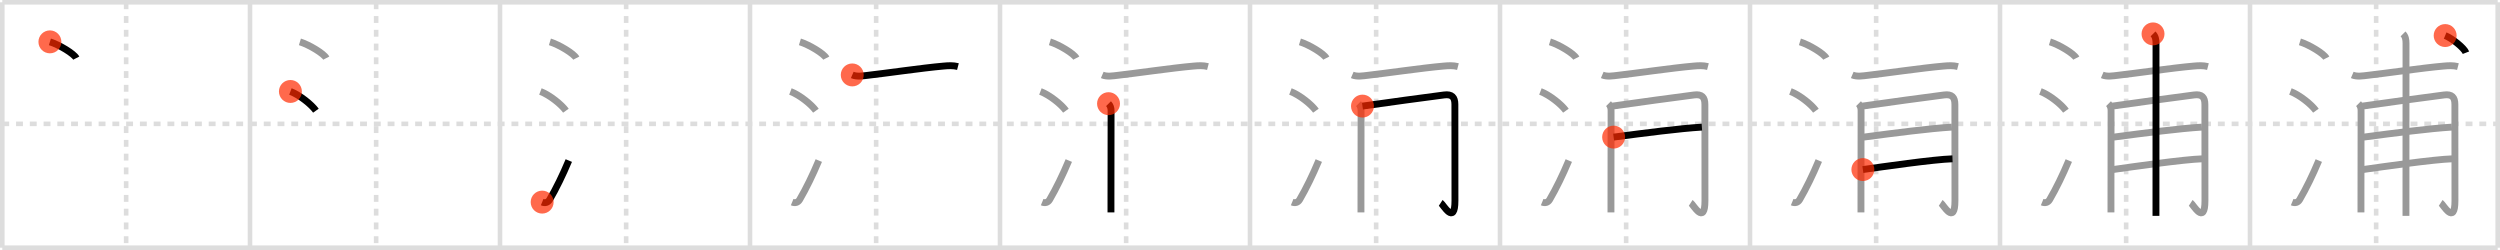 <svg width="1090px" height="109px" viewBox="0 0 1090 109" xmlns="http://www.w3.org/2000/svg" xmlns:xlink="http://www.w3.org/1999/xlink" xml:space="preserve" version="1.1"  baseProfile="full">
<line x1="1" y1="1" x2="1089" y2="1" style="stroke:#ddd;stroke-width:2" />
<line x1="1" y1="1" x2="1" y2="108" style="stroke:#ddd;stroke-width:2" />
<line x1="1" y1="108" x2="1089" y2="108" style="stroke:#ddd;stroke-width:2" />
<line x1="1089" y1="1" x2="1089" y2="108" style="stroke:#ddd;stroke-width:2" />
<line x1="109" y1="1" x2="109" y2="108" style="stroke:#ddd;stroke-width:2" />
<line x1="218" y1="1" x2="218" y2="108" style="stroke:#ddd;stroke-width:2" />
<line x1="327" y1="1" x2="327" y2="108" style="stroke:#ddd;stroke-width:2" />
<line x1="436" y1="1" x2="436" y2="108" style="stroke:#ddd;stroke-width:2" />
<line x1="545" y1="1" x2="545" y2="108" style="stroke:#ddd;stroke-width:2" />
<line x1="654" y1="1" x2="654" y2="108" style="stroke:#ddd;stroke-width:2" />
<line x1="763" y1="1" x2="763" y2="108" style="stroke:#ddd;stroke-width:2" />
<line x1="872" y1="1" x2="872" y2="108" style="stroke:#ddd;stroke-width:2" />
<line x1="981" y1="1" x2="981" y2="108" style="stroke:#ddd;stroke-width:2" />
<line x1="1" y1="54" x2="1089" y2="54" style="stroke:#ddd;stroke-width:2;stroke-dasharray:3 3" />
<line x1="55" y1="1" x2="55" y2="108" style="stroke:#ddd;stroke-width:2;stroke-dasharray:3 3" />
<line x1="164" y1="1" x2="164" y2="108" style="stroke:#ddd;stroke-width:2;stroke-dasharray:3 3" />
<line x1="273" y1="1" x2="273" y2="108" style="stroke:#ddd;stroke-width:2;stroke-dasharray:3 3" />
<line x1="382" y1="1" x2="382" y2="108" style="stroke:#ddd;stroke-width:2;stroke-dasharray:3 3" />
<line x1="491" y1="1" x2="491" y2="108" style="stroke:#ddd;stroke-width:2;stroke-dasharray:3 3" />
<line x1="600" y1="1" x2="600" y2="108" style="stroke:#ddd;stroke-width:2;stroke-dasharray:3 3" />
<line x1="709" y1="1" x2="709" y2="108" style="stroke:#ddd;stroke-width:2;stroke-dasharray:3 3" />
<line x1="818" y1="1" x2="818" y2="108" style="stroke:#ddd;stroke-width:2;stroke-dasharray:3 3" />
<line x1="927" y1="1" x2="927" y2="108" style="stroke:#ddd;stroke-width:2;stroke-dasharray:3 3" />
<line x1="1036" y1="1" x2="1036" y2="108" style="stroke:#ddd;stroke-width:2;stroke-dasharray:3 3" />
<path d="M21.76,18.25c4.06,1.25,10.48,5.15,11.49,7.09" style="fill:none;stroke:black;stroke-width:3" />
<circle cx="21.76" cy="18.25" r="5" stroke-width="0" fill="#FF2A00" opacity="0.7" />
<path d="M130.76,18.25c4.06,1.25,10.48,5.15,11.49,7.09" style="fill:none;stroke:#999;stroke-width:3" />
<path d="M126.62,39.88c4.11,1.56,9.25,5.75,11.12,8.38" style="fill:none;stroke:black;stroke-width:3" />
<circle cx="126.62" cy="39.88" r="5" stroke-width="0" fill="#FF2A00" opacity="0.7" />
<path d="M239.76,18.25c4.06,1.25,10.48,5.15,11.49,7.09" style="fill:none;stroke:#999;stroke-width:3" />
<path d="M235.62,39.88c4.11,1.56,9.25,5.75,11.12,8.38" style="fill:none;stroke:#999;stroke-width:3" />
<path d="M236.38,88.12c1.24,0.51,2.49,0.23,3.24-1.03C242.49,82.2,245.38,76.23,248.0,70" style="fill:none;stroke:black;stroke-width:3" />
<circle cx="236.38" cy="88.12" r="5" stroke-width="0" fill="#FF2A00" opacity="0.7" />
<path d="M348.76,18.25c4.06,1.25,10.48,5.15,11.49,7.09" style="fill:none;stroke:#999;stroke-width:3" />
<path d="M344.62,39.88c4.11,1.56,9.25,5.75,11.12,8.38" style="fill:none;stroke:#999;stroke-width:3" />
<path d="M345.38,88.12c1.24,0.51,2.49,0.23,3.24-1.03C351.49,82.2,354.38,76.23,357.0,70" style="fill:none;stroke:#999;stroke-width:3" />
<path d="M371.58,32.67c2.1,0.9,4.75,0.39,6.92,0.15c7.47-0.83,23.62-3.2,32.86-4.01c2.17-0.19,4.17-0.33,6.3,0.22" style="fill:none;stroke:black;stroke-width:3" />
<circle cx="371.58" cy="32.67" r="5" stroke-width="0" fill="#FF2A00" opacity="0.7" />
<path d="M457.76,18.25c4.06,1.25,10.48,5.15,11.49,7.09" style="fill:none;stroke:#999;stroke-width:3" />
<path d="M453.62,39.88c4.11,1.56,9.25,5.75,11.12,8.38" style="fill:none;stroke:#999;stroke-width:3" />
<path d="M454.38,88.12c1.24,0.51,2.49,0.23,3.24-1.03C460.49,82.2,463.38,76.23,466.0,70" style="fill:none;stroke:#999;stroke-width:3" />
<path d="M480.58,32.67c2.1,0.9,4.75,0.39,6.92,0.15c7.47-0.83,23.62-3.2,32.86-4.01c2.17-0.19,4.17-0.33,6.3,0.22" style="fill:none;stroke:#999;stroke-width:3" />
<path d="M483.32,45.2c0.81,0.81,1.11,1.93,1.11,3.05c0,0.49-0.04,23.45-0.05,38.25c0,2.27,0,4.35,0,6.12" style="fill:none;stroke:black;stroke-width:3" />
<circle cx="483.32" cy="45.2" r="5" stroke-width="0" fill="#FF2A00" opacity="0.7" />
<path d="M566.76,18.25c4.06,1.25,10.48,5.15,11.49,7.09" style="fill:none;stroke:#999;stroke-width:3" />
<path d="M562.62,39.88c4.11,1.56,9.25,5.75,11.12,8.38" style="fill:none;stroke:#999;stroke-width:3" />
<path d="M563.38,88.12c1.24,0.51,2.49,0.23,3.24-1.03C569.49,82.2,572.38,76.23,575.0,70" style="fill:none;stroke:#999;stroke-width:3" />
<path d="M589.58,32.67c2.1,0.9,4.75,0.39,6.92,0.15c7.47-0.83,23.62-3.2,32.86-4.01c2.17-0.19,4.17-0.33,6.3,0.22" style="fill:none;stroke:#999;stroke-width:3" />
<path d="M592.32,45.2c0.81,0.81,1.11,1.93,1.11,3.05c0,0.49-0.04,23.45-0.05,38.25c0,2.27,0,4.35,0,6.12" style="fill:none;stroke:#999;stroke-width:3" />
<path d="M594.04,46.26c7.6-1.14,30.36-4.19,35.59-4.86c3.38-0.44,4.7,0.96,4.7,4.11c0,5.7,0.03,27.37,0.03,41.92c0,11.16-5.18,1.67-6.2,1" style="fill:none;stroke:black;stroke-width:3" />
<circle cx="594.04" cy="46.26" r="5" stroke-width="0" fill="#FF2A00" opacity="0.7" />
<path d="M675.76,18.25c4.06,1.25,10.48,5.15,11.49,7.09" style="fill:none;stroke:#999;stroke-width:3" />
<path d="M671.62,39.88c4.11,1.56,9.25,5.75,11.12,8.38" style="fill:none;stroke:#999;stroke-width:3" />
<path d="M672.38,88.12c1.24,0.51,2.49,0.23,3.24-1.03C678.49,82.2,681.38,76.23,684.0,70" style="fill:none;stroke:#999;stroke-width:3" />
<path d="M698.58,32.67c2.1,0.9,4.75,0.39,6.92,0.15c7.47-0.83,23.62-3.2,32.86-4.01c2.17-0.19,4.17-0.33,6.3,0.22" style="fill:none;stroke:#999;stroke-width:3" />
<path d="M701.32,45.2c0.81,0.81,1.11,1.93,1.11,3.05c0,0.49-0.04,23.45-0.05,38.25c0,2.27,0,4.35,0,6.12" style="fill:none;stroke:#999;stroke-width:3" />
<path d="M703.04,46.26c7.6-1.14,30.36-4.19,35.59-4.86c3.38-0.44,4.7,0.96,4.7,4.11c0,5.7,0.03,27.37,0.03,41.92c0,11.16-5.18,1.67-6.2,1" style="fill:none;stroke:#999;stroke-width:3" />
<path d="M703.54,59.78C717.0,58,732.38,56,742.03,55.42" style="fill:none;stroke:black;stroke-width:3" />
<circle cx="703.54" cy="59.78" r="5" stroke-width="0" fill="#FF2A00" opacity="0.7" />
<path d="M784.76,18.25c4.06,1.25,10.48,5.15,11.49,7.09" style="fill:none;stroke:#999;stroke-width:3" />
<path d="M780.62,39.88c4.11,1.56,9.25,5.75,11.12,8.38" style="fill:none;stroke:#999;stroke-width:3" />
<path d="M781.38,88.12c1.24,0.51,2.49,0.23,3.24-1.03C787.49,82.2,790.38,76.23,793.0,70" style="fill:none;stroke:#999;stroke-width:3" />
<path d="M807.58,32.67c2.1,0.9,4.75,0.39,6.92,0.15c7.47-0.83,23.62-3.2,32.86-4.01c2.17-0.19,4.17-0.33,6.3,0.22" style="fill:none;stroke:#999;stroke-width:3" />
<path d="M810.32,45.2c0.81,0.81,1.11,1.93,1.11,3.05c0,0.49-0.04,23.45-0.05,38.25c0,2.27,0,4.35,0,6.12" style="fill:none;stroke:#999;stroke-width:3" />
<path d="M812.04,46.26c7.6-1.14,30.36-4.19,35.59-4.86c3.38-0.44,4.7,0.96,4.7,4.11c0,5.7,0.03,27.37,0.03,41.92c0,11.16-5.18,1.67-6.2,1" style="fill:none;stroke:#999;stroke-width:3" />
<path d="M812.54,59.78C826.0,58,841.38,56,851.03,55.42" style="fill:none;stroke:#999;stroke-width:3" />
<path d="M812.21,73.93C820.5,72.75,843.0,69.5,851.29,69.24" style="fill:none;stroke:black;stroke-width:3" />
<circle cx="812.21" cy="73.93" r="5" stroke-width="0" fill="#FF2A00" opacity="0.7" />
<path d="M893.76,18.25c4.06,1.25,10.48,5.15,11.49,7.09" style="fill:none;stroke:#999;stroke-width:3" />
<path d="M889.62,39.88c4.11,1.56,9.25,5.75,11.12,8.38" style="fill:none;stroke:#999;stroke-width:3" />
<path d="M890.38,88.12c1.24,0.51,2.49,0.23,3.24-1.03C896.49,82.2,899.38,76.23,902.0,70" style="fill:none;stroke:#999;stroke-width:3" />
<path d="M916.58,32.67c2.1,0.9,4.75,0.39,6.92,0.15c7.47-0.83,23.62-3.2,32.86-4.01c2.17-0.19,4.17-0.33,6.3,0.22" style="fill:none;stroke:#999;stroke-width:3" />
<path d="M919.32,45.2c0.81,0.81,1.11,1.93,1.11,3.05c0,0.49-0.04,23.45-0.05,38.25c0,2.27,0,4.35,0,6.12" style="fill:none;stroke:#999;stroke-width:3" />
<path d="M921.04,46.26c7.6-1.14,30.36-4.19,35.59-4.86c3.38-0.44,4.7,0.96,4.7,4.11c0,5.7,0.03,27.37,0.03,41.92c0,11.16-5.18,1.67-6.2,1" style="fill:none;stroke:#999;stroke-width:3" />
<path d="M921.54,59.78C935.0,58,950.38,56,960.03,55.42" style="fill:none;stroke:#999;stroke-width:3" />
<path d="M921.21,73.93C929.5,72.75,952.0,69.5,960.29,69.24" style="fill:none;stroke:#999;stroke-width:3" />
<path d="M938.72,14.78c1.07,1.07,1.3,2.47,1.3,4.09c0,0.87-0.02,45.86-0.02,69.26c0,2.21,0,4.23,0,6" style="fill:none;stroke:black;stroke-width:3" />
<circle cx="938.72" cy="14.78" r="5" stroke-width="0" fill="#FF2A00" opacity="0.7" />
<path d="M1002.76,18.25c4.06,1.25,10.48,5.15,11.49,7.09" style="fill:none;stroke:#999;stroke-width:3" />
<path d="M998.62,39.88c4.11,1.56,9.25,5.75,11.12,8.38" style="fill:none;stroke:#999;stroke-width:3" />
<path d="M999.38,88.12c1.24,0.51,2.49,0.23,3.24-1.03C1005.49,82.2,1008.38,76.23,1011.0,70" style="fill:none;stroke:#999;stroke-width:3" />
<path d="M1025.58,32.67c2.1,0.9,4.75,0.39,6.92,0.15c7.47-0.83,23.62-3.2,32.86-4.01c2.17-0.19,4.17-0.33,6.3,0.22" style="fill:none;stroke:#999;stroke-width:3" />
<path d="M1028.32,45.2c0.81,0.81,1.11,1.93,1.11,3.05c0,0.49-0.04,23.45-0.05,38.25c0,2.27,0,4.35,0,6.12" style="fill:none;stroke:#999;stroke-width:3" />
<path d="M1030.04,46.26c7.6-1.14,30.36-4.19,35.59-4.86c3.38-0.44,4.7,0.96,4.7,4.11c0,5.7,0.03,27.37,0.03,41.92c0,11.16-5.18,1.67-6.2,1" style="fill:none;stroke:#999;stroke-width:3" />
<path d="M1030.54,59.78C1044.0,58,1059.38,56,1069.03,55.42" style="fill:none;stroke:#999;stroke-width:3" />
<path d="M1030.21,73.93C1038.5,72.75,1061.0,69.5,1069.29,69.24" style="fill:none;stroke:#999;stroke-width:3" />
<path d="M1047.72,14.78c1.07,1.07,1.3,2.47,1.3,4.09c0,0.87-0.02,45.86-0.02,69.26c0,2.21,0,4.23,0,6" style="fill:none;stroke:#999;stroke-width:3" />
<path d="M1066.09,15.5c3.2,1.32,8.27,5.43,9.07,7.48" style="fill:none;stroke:black;stroke-width:3" />
<circle cx="1066.09" cy="15.5" r="5" stroke-width="0" fill="#FF2A00" opacity="0.7" />
</svg>